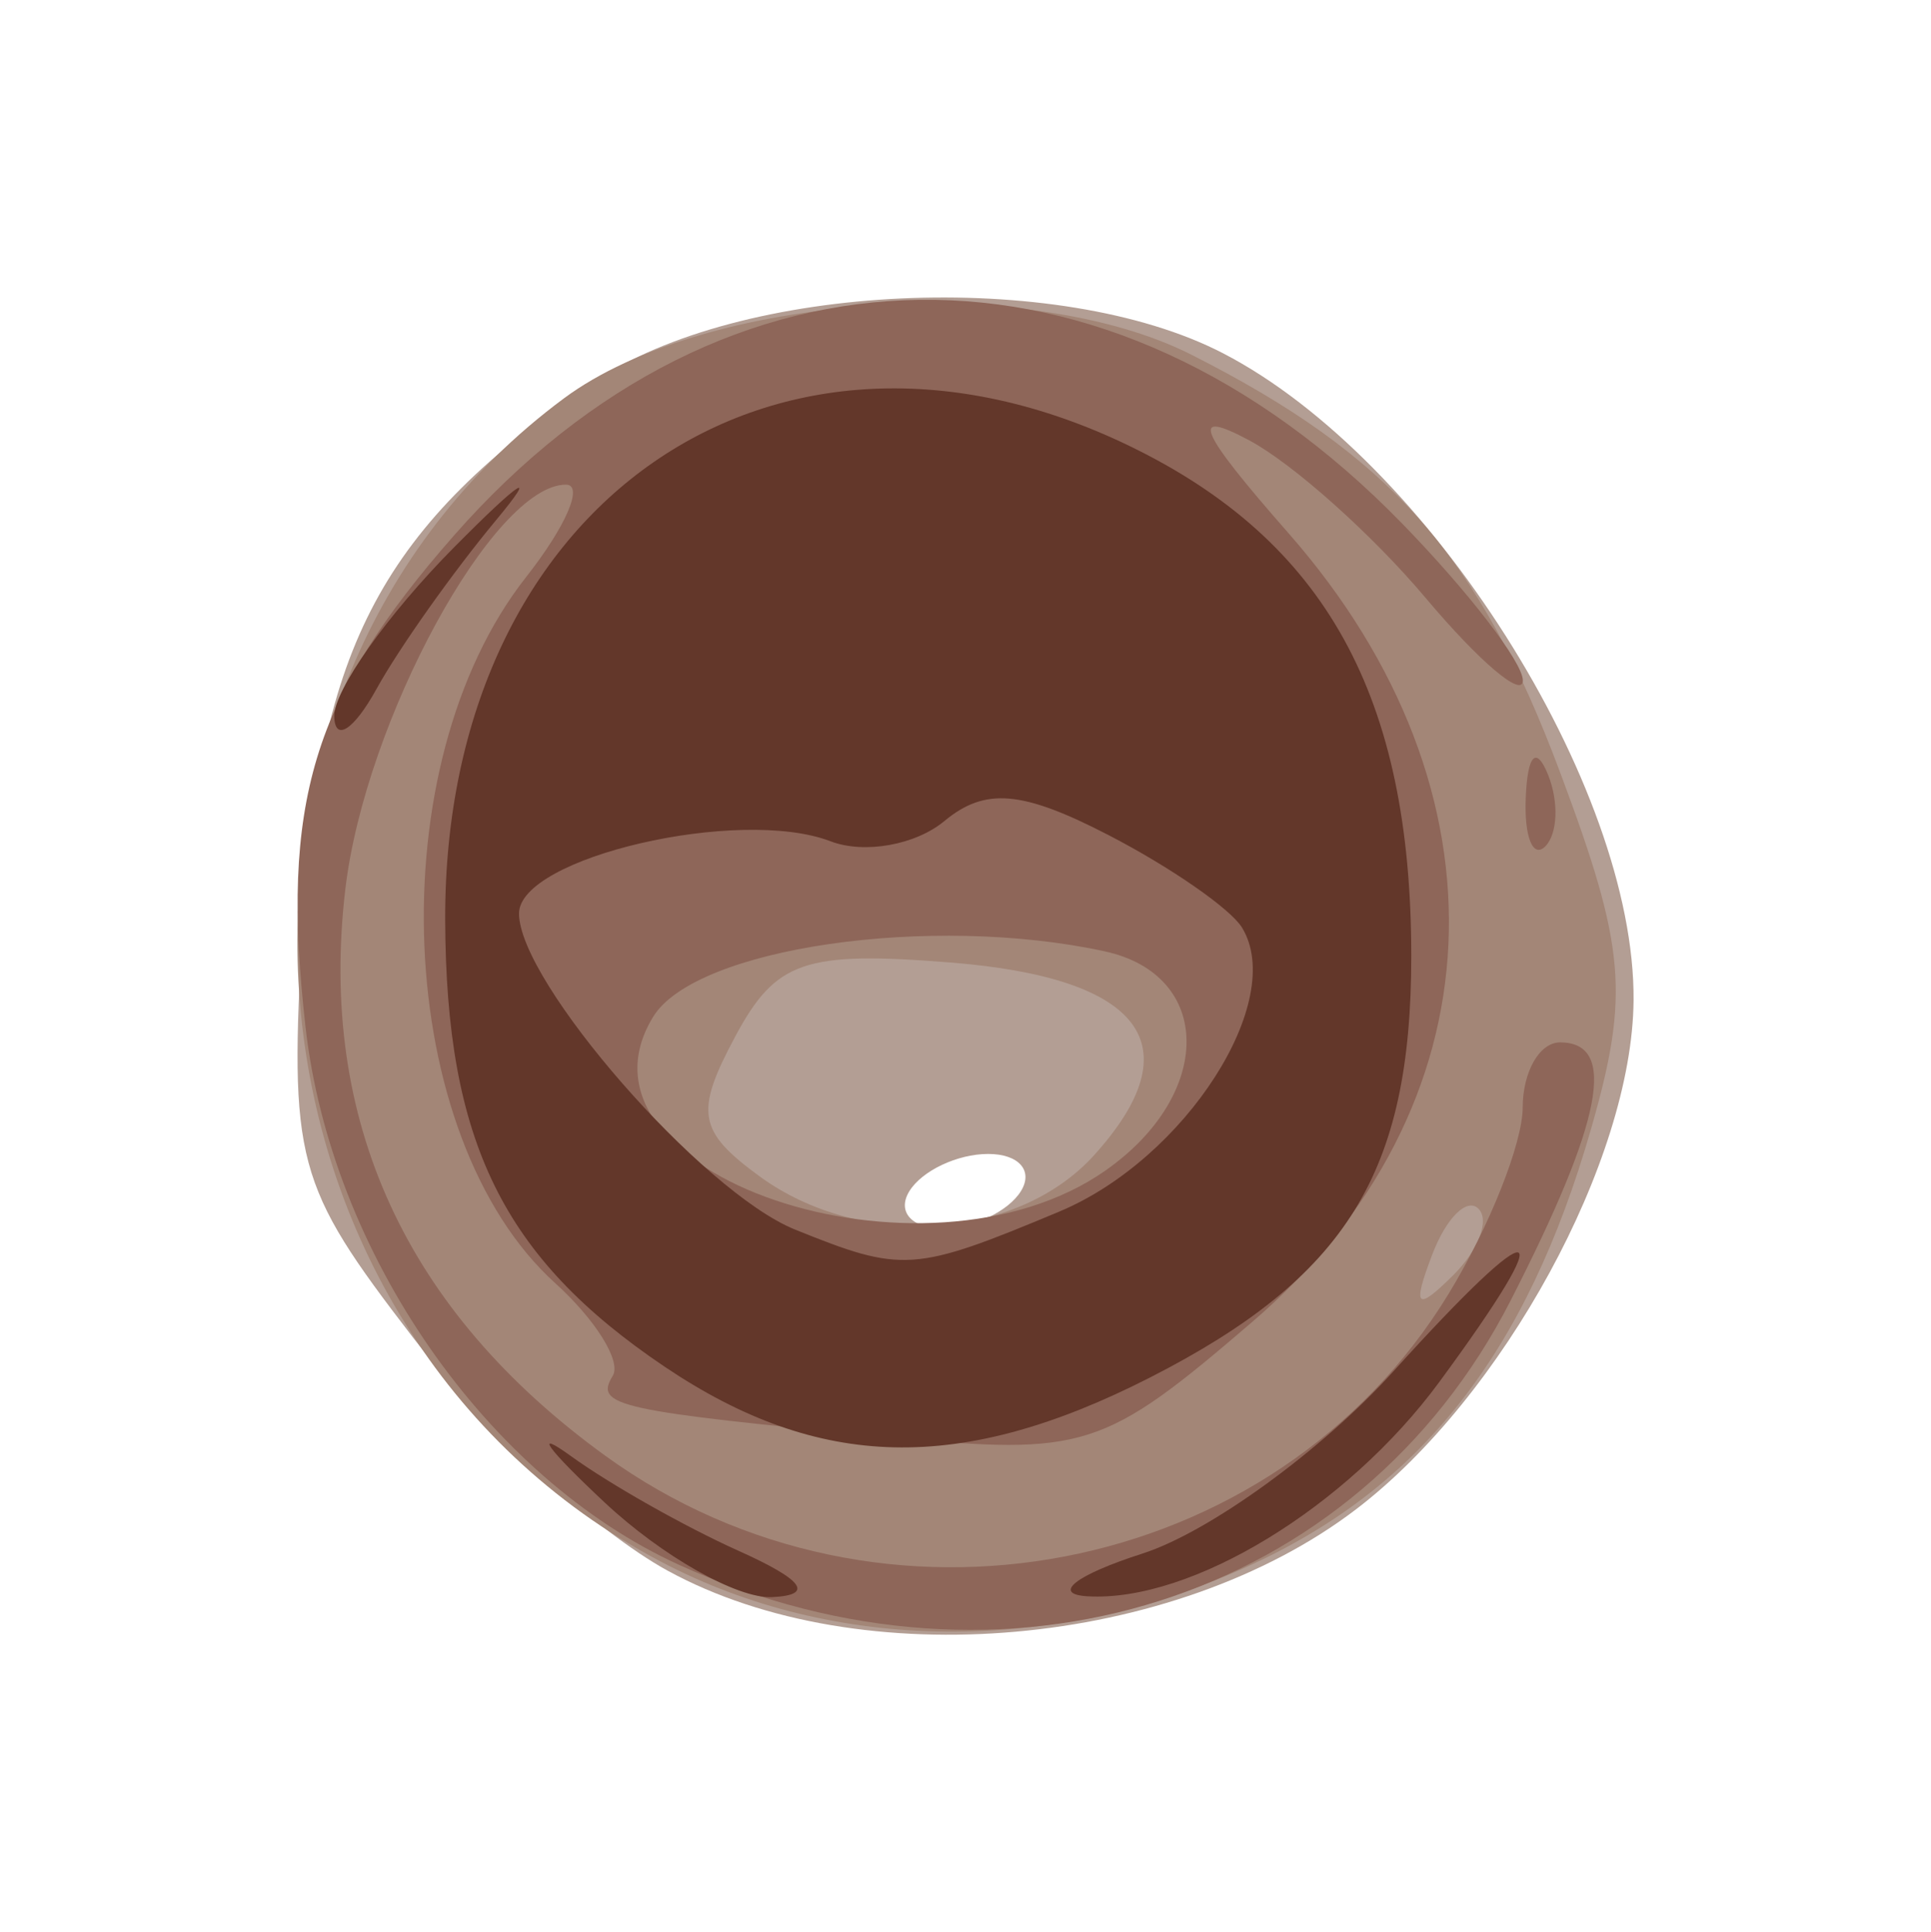<?xml version="1.0" encoding="UTF-8" standalone="no"?>
<!-- Created with Inkscape (http://www.inkscape.org/) -->

<svg
   xmlns:dc="http://purl.org/dc/elements/1.1/"
   xmlns:cc="http://creativecommons.org/ns#"
   xmlns:rdf="http://www.w3.org/1999/02/22-rdf-syntax-ns#"
   xmlns:svg="http://www.w3.org/2000/svg"
   xmlns="http://www.w3.org/2000/svg"
   xmlns:sodipodi="http://sodipodi.sourceforge.net/DTD/sodipodi-0.dtd"
   xmlns:inkscape="http://www.inkscape.org/namespaces/inkscape"
   width="51.938"
   height="51.964"
   id="svg3674"
   version="1.1"
   inkscape:version="0.48.4 r9939"
   sodipodi:docname="button-right-down.svg">
  <defs
     id="defs3676" />
  <sodipodi:namedview
     id="base"
     pagecolor="#ffffff"
     bordercolor="#666666"
     borderopacity="1.0"
     inkscape:pageopacity="0.0"
     inkscape:pageshadow="2"
     inkscape:zoom="5.6"
     inkscape:cx="81.37054"
     inkscape:cy="26.051645"
     inkscape:document-units="px"
     inkscape:current-layer="layer1"
     showgrid="false"
     fit-margin-top="8"
     fit-margin-left="8"
     fit-margin-right="8"
     fit-margin-bottom="8"
     inkscape:window-width="1280"
     inkscape:window-height="1000"
     inkscape:window-x="0"
     inkscape:window-y="24"
     inkscape:window-maximized="1" />
  <g
     inkscape:label="Layer 1"
     inkscape:groupmode="layer"
     id="layer1"
     transform="translate(-440.058,-537.757)">
    <g
       id="g3744"
       transform="translate(12.589,2.857)">
      <path
         style="fill:#b39e94"
         d="m 445.429,577.143 c -1.925,-1.052 -5.008,-3.874 -6.851,-6.271 -3.174,-4.127 -3.331,-4.716 -2.969,-11.116 0.423,-7.483 2.162,-10.728 7.81,-14.572 3.938,-2.68 12.509,-3.078 16.941,-0.786 5.522,2.856 11.096,11.638 11.047,17.408 -0.036,4.304 -3.507,10.667 -7.467,13.687 -4.898,3.736 -13.321,4.486 -18.511,1.65 z m 9.5,-10.209 c 0.34,-0.55 -0.057,-1 -0.882,-1 -0.825,0 -1.778,0.45 -2.118,1 -0.34,0.55 0.057,1 0.882,1 0.825,0 1.778,-0.45 2.118,-1 z"
         id="path3752"
         inkscape:connector-curvature="0" />
      <path
         style="fill:#a38677"
         d="m 445.232,576.893 c -11.782,-6.223 -13.208,-23.41 -2.595,-31.28 3.8,-2.818 12.441,-3.418 16.878,-1.173 5.362,2.713 7.736,5.402 9.919,11.238 1.76,4.703 1.869,5.964 0.829,9.585 -1.732,6.031 -4.569,9.645 -9.236,11.764 -5.254,2.386 -11.116,2.336 -15.795,-0.135 z m 22.003,-9.486 c -0.308,-0.308 -0.867,0.247 -1.243,1.233 -0.543,1.425 -0.428,1.54 0.56,0.56 0.683,-0.678 0.991,-1.485 0.683,-1.793 z m -10.341,-1.436 c 2.673,-2.954 1.32,-4.773 -3.857,-5.185 -3.931,-0.313 -4.703,-0.047 -5.795,1.994 -1.09,2.036 -1.001,2.544 0.654,3.754 2.725,1.993 6.922,1.73 8.998,-0.563 z"
         id="path3750"
         inkscape:connector-curvature="0" />
      <path
         style="fill:#8e6659"
         d="m 445.745,576.99 c -5.176,-2.35 -9.374,-8.393 -10.06,-14.479 -0.679,-6.02 0.182,-8.868 3.993,-13.208 7.316,-8.333 17.577,-8.465 25.501,-0.327 1.788,1.836 3.25,3.737 3.25,4.224 0,0.488 -1.174,-0.508 -2.608,-2.212 -1.434,-1.705 -3.572,-3.615 -4.75,-4.245 -1.63,-0.872 -1.377,-0.273 1.059,2.501 6.092,6.941 5.695,15.476 -0.987,21.214 -3.991,3.427 -4.503,3.59 -9.713,3.093 -7.384,-0.706 -7.982,-0.837 -7.48,-1.65 0.238,-0.385 -0.459,-1.506 -1.548,-2.492 -4.353,-3.94 -4.767,-13.923 -0.787,-18.984 1.078,-1.37 1.562,-2.491 1.075,-2.491 -1.94,0 -5.394,6.329 -5.932,10.872 -0.736,6.217 1.619,11.353 6.99,15.244 7.395,5.357 18.006,3.319 22.686,-4.357 1.093,-1.793 1.989,-4.047 1.991,-5.009 0.002,-0.963 0.454,-1.75 1.004,-1.75 1.551,0 1.149,2.099 -1.331,6.947 -4.128,8.072 -13.599,11.084 -22.353,7.109 z m 11.461,-10.613 c 2.915,-2.042 2.9,-5.258 -0.028,-5.893 -4.677,-1.014 -11.007,-0.096 -12.142,1.763 -2.576,4.216 7.274,7.56 12.17,4.131 z m 11.301,-10.027 c 0.048,-1.165 0.285,-1.402 0.604,-0.604 0.289,0.722 0.253,1.584 -0.079,1.917 -0.332,0.332 -0.569,-0.258 -0.525,-1.312 z"
         id="path3748"
         inkscape:connector-curvature="0" />
      <path
         style="fill:#63372a"
         d="m 443.734,575.309 c -1.543,-1.444 -1.953,-2.006 -0.91,-1.25 1.043,0.756 3.068,1.901 4.5,2.544 1.761,0.79 2.056,1.195 0.91,1.25 -0.932,0.045 -2.957,-1.1 -4.5,-2.544 z m 14.464,1.372 c 1.798,-0.576 4.836,-2.782 6.75,-4.901 3.96,-4.383 4.565,-4.24 1.231,0.291 -2.479,3.368 -6.663,5.918 -9.45,5.76 -0.99,-0.056 -0.328,-0.574 1.47,-1.15 z m -12.857,-5.028 c -4.347,-2.93 -5.879,-6.052 -5.898,-12.02 -0.034,-11.208 8.856,-17.362 18.406,-12.739 5.269,2.551 7.579,6.732 7.579,13.717 0,5.832 -1.739,8.637 -7.026,11.335 -5.089,2.596 -8.9,2.511 -13.061,-0.293 z m 10.626,-4.172 c 3.384,-1.414 6.12,-5.675 4.905,-7.639 -0.314,-0.508 -1.924,-1.623 -3.579,-2.479 -2.331,-1.206 -3.327,-1.291 -4.424,-0.381 -0.778,0.646 -2.157,0.89 -3.062,0.543 -2.451,-0.94 -8.378,0.434 -8.378,1.943 0,1.847 4.926,7.488 7.418,8.497 2.899,1.173 3.208,1.152 7.12,-0.483 z m -19.508,-13.313 c -0.017,-0.696 1.432,-2.741 3.22,-4.546 1.788,-1.805 2.298,-2.136 1.134,-0.735 -1.164,1.4 -2.613,3.446 -3.22,4.546 -0.607,1.1 -1.117,1.431 -1.134,0.735 z"
         id="path3746"
         inkscape:connector-curvature="0" />
    </g>
  </g>
</svg>
